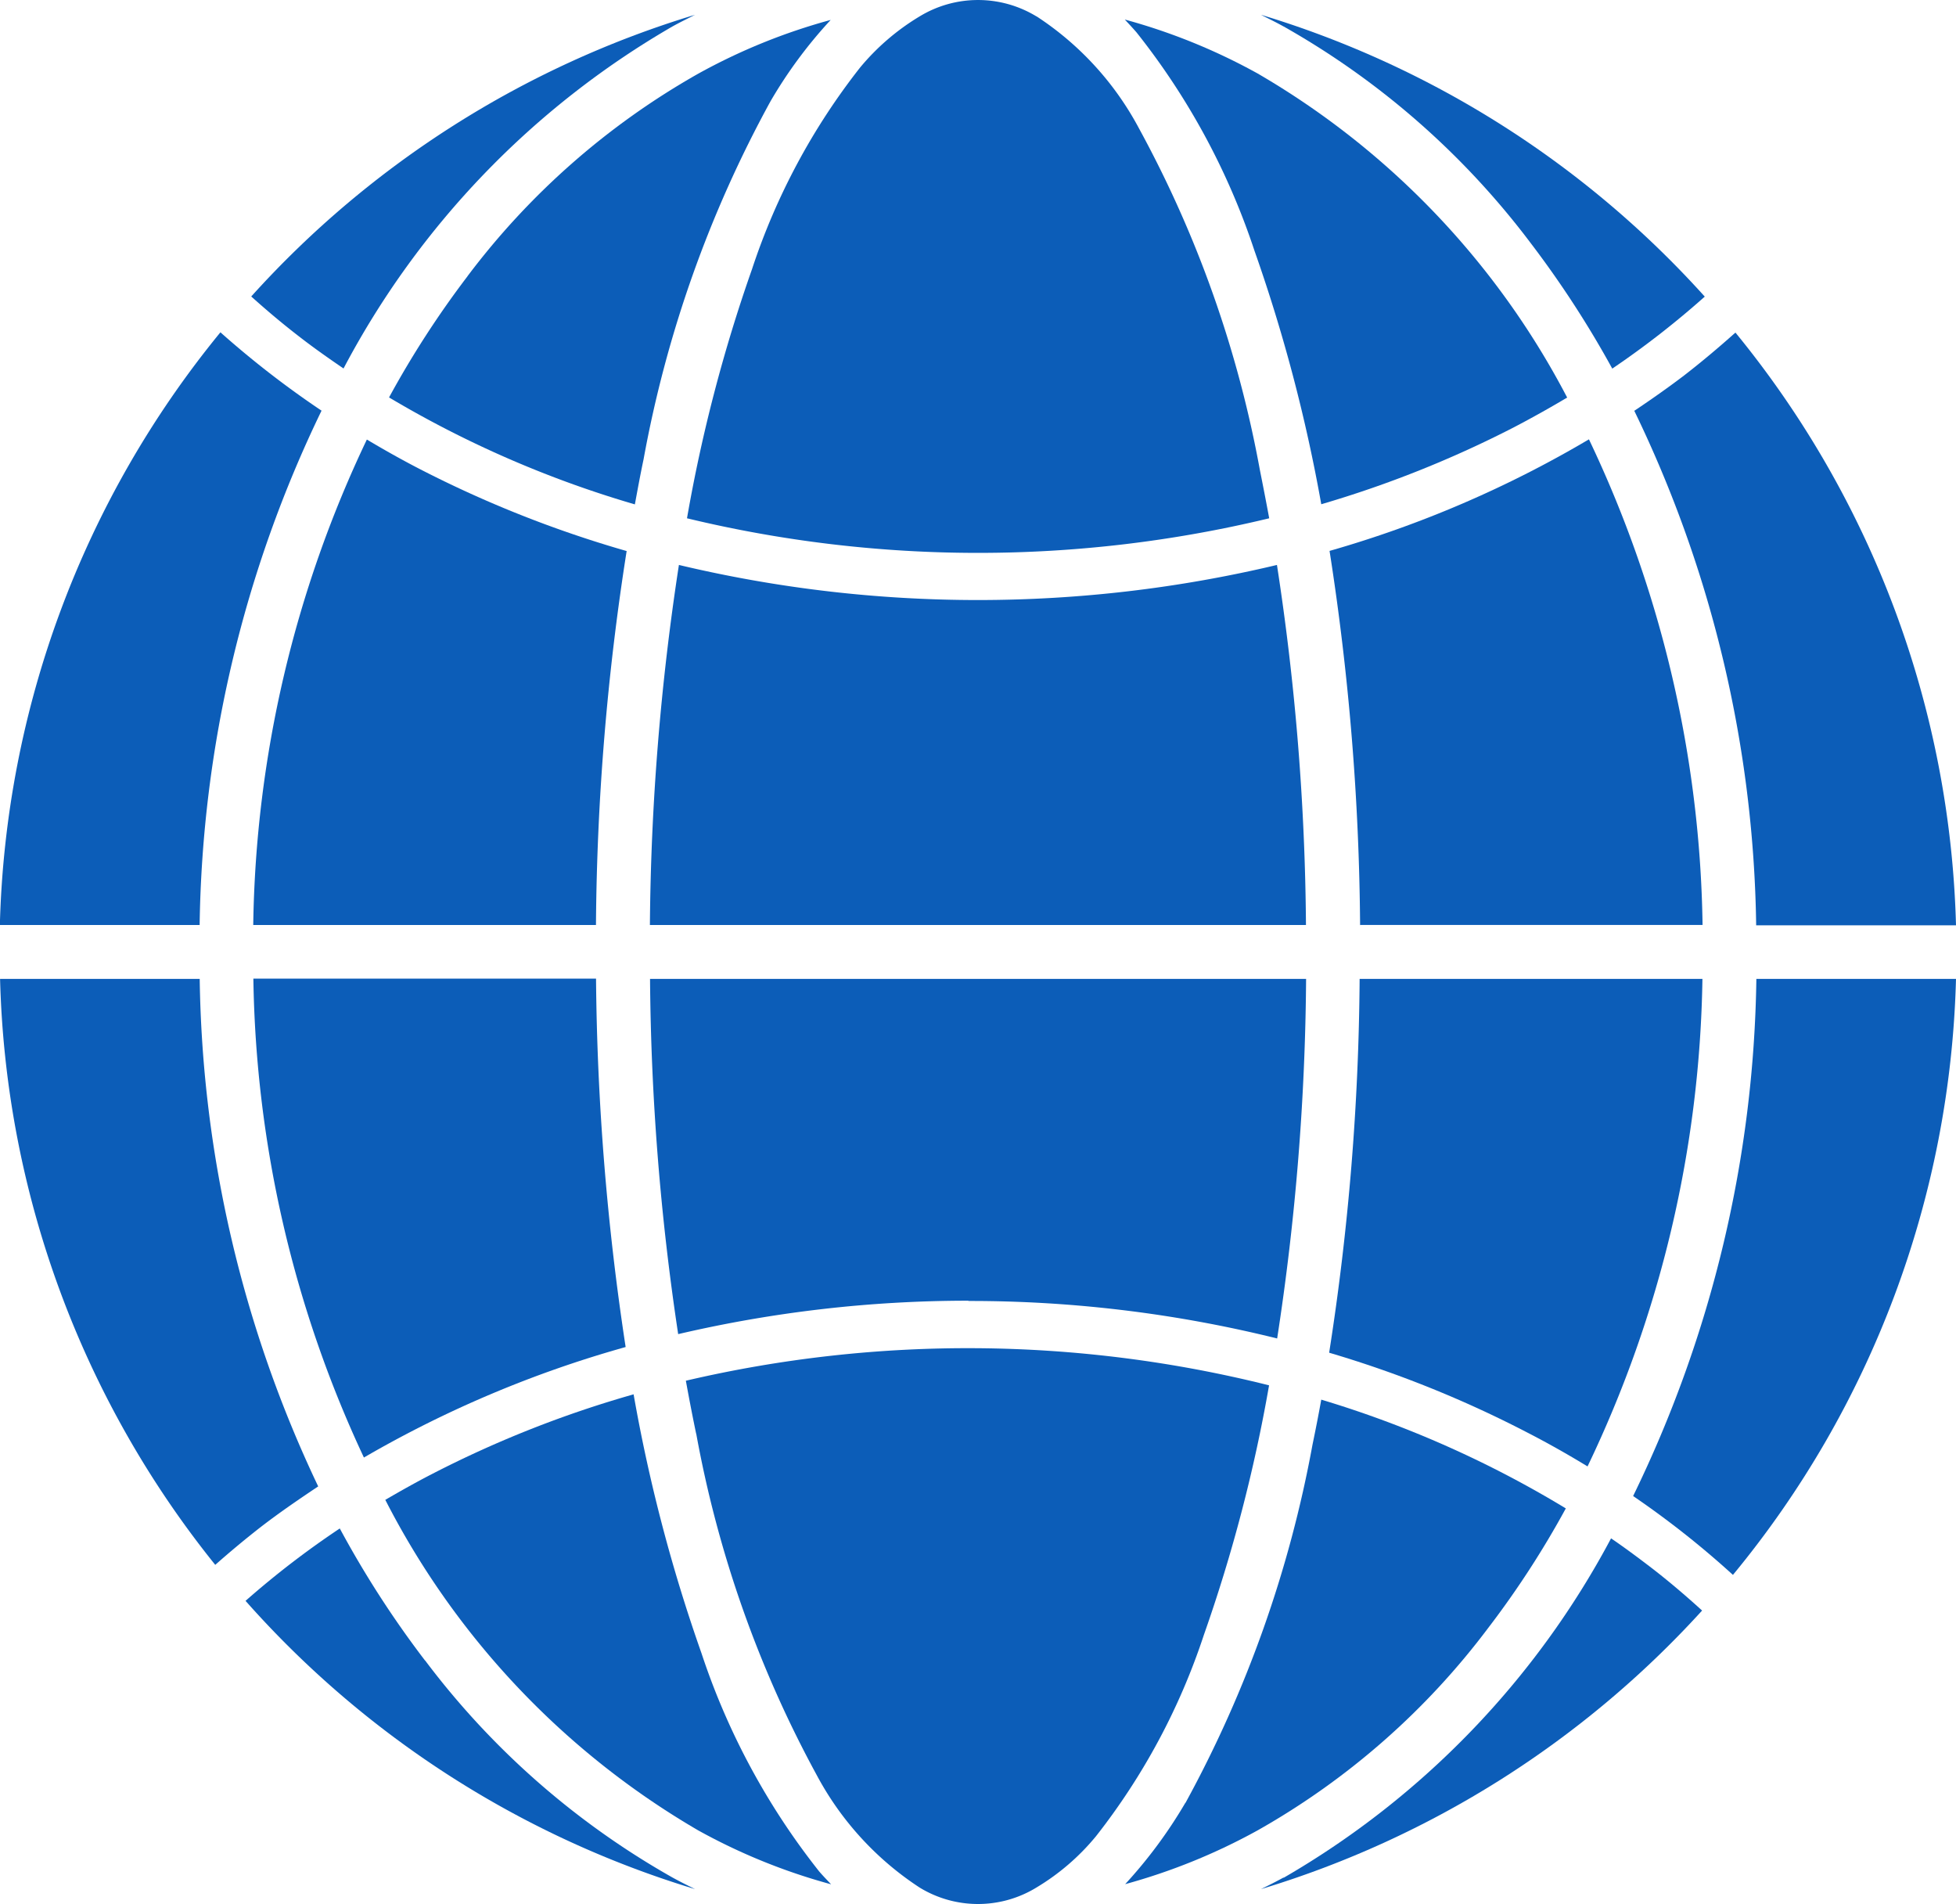 <svg id="Group_515" data-name="Group 515" xmlns="http://www.w3.org/2000/svg" width="29.266" height="28.481" viewBox="0 0 29.266 28.481">
  <path id="Path_41986" data-name="Path 41986" d="M171.734,148.735c.058.062.117.125.175.192a10.588,10.588,0,0,1,1.763,3.263,24.042,24.042,0,0,1,1,3.794,16.322,16.322,0,0,0,2.888-1.154q.405-.212.791-.442a12.052,12.052,0,0,0-4.63-4.847,8.949,8.949,0,0,0-1.986-.807" transform="translate(-154.903 -148.441)" fill="#0c5db8"/>
  <g id="Group_515-2" data-name="Group 515">
    <path id="Path_41968" data-name="Path 41968" d="M144.824,152.573a14.233,14.233,0,0,0-1.176,1.815,15.862,15.862,0,0,0,3.678,1.6c.042-.227.083-.452.13-.673a17.75,17.75,0,0,1,1.9-5.358,6.884,6.884,0,0,1,.9-1.216,8.9,8.9,0,0,0-1.985.806,11.242,11.242,0,0,0-3.451,3.03" transform="translate(-137.827 -148.443)" fill="#0c5db8"/>
    <path id="Path_41969" data-name="Path 41969" d="M154.039,169.545a37.232,37.232,0,0,0-.434,5.386h9.816a36.955,36.955,0,0,0-.434-5.386,19.33,19.33,0,0,1-8.948,0" transform="translate(-143.881 -161.094)" fill="#0c5db8"/>
    <path id="Path_41970" data-name="Path 41970" d="M158.372,190.157a19.065,19.065,0,0,1,4.62.561,36.806,36.806,0,0,0,.433-5.379h-9.816a37.337,37.337,0,0,0,.421,5.314,19.091,19.091,0,0,1,4.342-.5" transform="translate(-143.883 -170.696)" fill="#0c5db8"/>
    <path id="Path_41971" data-name="Path 41971" d="M138.477,172.021H143.6a37.566,37.566,0,0,1,.459-5.594,16.979,16.979,0,0,1-3.1-1.229c-.269-.139-.53-.286-.787-.439a17.428,17.428,0,0,0-1.7,7.262" transform="translate(-134.683 -158.184)" fill="#0c5db8"/>
    <path id="Path_41972" data-name="Path 41972" d="M140.125,192.5a16.807,16.807,0,0,1,3.916-1.653,38.5,38.5,0,0,1-.443-5.511h-5.127a17.458,17.458,0,0,0,1.654,7.164" transform="translate(-134.68 -170.697)" fill="#0c5db8"/>
    <path id="Path_41973" data-name="Path 41973" d="M160.247,148.231a1.681,1.681,0,0,0-1.747,0,3.49,3.49,0,0,0-.891.765,9.872,9.872,0,0,0-1.616,3.013,23.2,23.2,0,0,0-.974,3.73,18.589,18.589,0,0,0,8.711,0c-.045-.244-.092-.485-.139-.72a17.051,17.051,0,0,0-1.808-5.11,4.556,4.556,0,0,0-1.535-1.679" transform="translate(-144.74 -147.986)" fill="#0c5db8"/>
    <path id="Path_41974" data-name="Path 41974" d="M155.133,200.709a17.058,17.058,0,0,0,1.805,5.111,4.585,4.585,0,0,0,1.538,1.679,1.674,1.674,0,0,0,1.746,0,3.44,3.44,0,0,0,.89-.765,9.876,9.876,0,0,0,1.616-3.013,23.206,23.206,0,0,0,.976-3.735,18.537,18.537,0,0,0-8.726-.069c.049.27.1.535.154.793" transform="translate(-144.716 -179.263)" fill="#0c5db8"/>
    <path id="Path_41975" data-name="Path 41975" d="M140.856,208.286a14.877,14.877,0,0,1-1.275-1.975,13.222,13.222,0,0,0-1.41,1.083,14.647,14.647,0,0,0,6.726,4.312c-.114-.056-.228-.113-.339-.174a12.025,12.025,0,0,1-3.7-3.246" transform="translate(-134.497 -183.447)" fill="#0c5db8"/>
    <path id="Path_41976" data-name="Path 41976" d="M172.642,207.429a7.063,7.063,0,0,1-.9,1.216,9.03,9.03,0,0,0,1.984-.806,11.2,11.2,0,0,0,3.451-3.031,13.824,13.824,0,0,0,1.158-1.784,15.843,15.843,0,0,0-3.659-1.627c-.041.228-.085.452-.131.673a17.869,17.869,0,0,1-1.9,5.358" transform="translate(-154.907 -180.46)" fill="#0c5db8"/>
    <path id="Path_41977" data-name="Path 41977" d="M139.122,153.376c.208.161.425.313.646.464a12.812,12.812,0,0,1,4.921-5.116c.112-.062.225-.117.339-.175a14.65,14.65,0,0,0-6.641,4.214c.235.211.478.416.735.613" transform="translate(-134.628 -148.328)" fill="#0c5db8"/>
    <path id="Path_41978" data-name="Path 41978" d="M132.019,194.106c.226-.2.459-.394.7-.581.27-.207.552-.4.841-.593a18.24,18.24,0,0,1-1.773-7.592H128.8a14.572,14.572,0,0,0,3.22,8.766" transform="translate(-128.799 -170.697)" fill="#0c5db8"/>
    <path id="Path_41979" data-name="Path 41979" d="M177.267,148.724a12.024,12.024,0,0,1,3.7,3.245,15.006,15.006,0,0,1,1.217,1.873,13.251,13.251,0,0,0,1.384-1.077,14.637,14.637,0,0,0-6.641-4.216c.114.058.228.113.339.175" transform="translate(-158.061 -148.328)" fill="#0c5db8"/>
    <path id="Path_41980" data-name="Path 41980" d="M147.225,201.191a16.259,16.259,0,0,0-3.017,1.192c-.237.122-.47.253-.7.387a12.094,12.094,0,0,0,4.681,4.944,8.909,8.909,0,0,0,1.989.807c-.06-.063-.12-.125-.178-.192a10.611,10.611,0,0,1-1.761-3.264,24.191,24.191,0,0,1-1.016-3.874" transform="translate(-137.743 -180.334)" fill="#0c5db8"/>
    <path id="Path_41981" data-name="Path 41981" d="M191.173,161.836a18.2,18.2,0,0,1,1.825,7.7h2.99a14.6,14.6,0,0,0-3.3-8.867c-.247.22-.5.434-.765.639-.242.184-.492.36-.751.533" transform="translate(-166.722 -155.694)" fill="#0c5db8"/>
    <path id="Path_41982" data-name="Path 41982" d="M192.627,194.255a14.587,14.587,0,0,0,3.337-8.915h-2.987a18.21,18.21,0,0,1-1.844,7.736,13.619,13.619,0,0,1,1.494,1.18" transform="translate(-166.698 -170.697)" fill="#0c5db8"/>
    <path id="Path_41983" data-name="Path 41983" d="M131.786,169.532a18.223,18.223,0,0,1,1.824-7.694,14.069,14.069,0,0,1-1.513-1.172,14.577,14.577,0,0,0-3.3,8.866Z" transform="translate(-128.799 -155.695)" fill="#0c5db8"/>
    <path id="Path_41984" data-name="Path 41984" d="M182.482,192.119c.314.161.62.334.915.514a17.442,17.442,0,0,0,1.719-7.293h-5.129a37.645,37.645,0,0,1-.456,5.592,16.647,16.647,0,0,1,2.951,1.187" transform="translate(-159.644 -170.697)" fill="#0c5db8"/>
    <path id="Path_41985" data-name="Path 41985" d="M177.267,211.754c-.111.061-.225.118-.339.174a14.653,14.653,0,0,0,6.6-4.167c-.267-.243-.545-.479-.838-.7-.17-.129-.345-.258-.524-.38a12.813,12.813,0,0,1-4.9,5.078" transform="translate(-158.061 -183.669)" fill="#0c5db8"/>
    <path id="Path_41987" data-name="Path 41987" d="M179.993,172.016h5.128a17.45,17.45,0,0,0-1.7-7.264,16.565,16.565,0,0,1-3.881,1.669,37.914,37.914,0,0,1,.457,5.6" transform="translate(-159.647 -158.18)" fill="#0c5db8"/>
  </g>
</svg>
